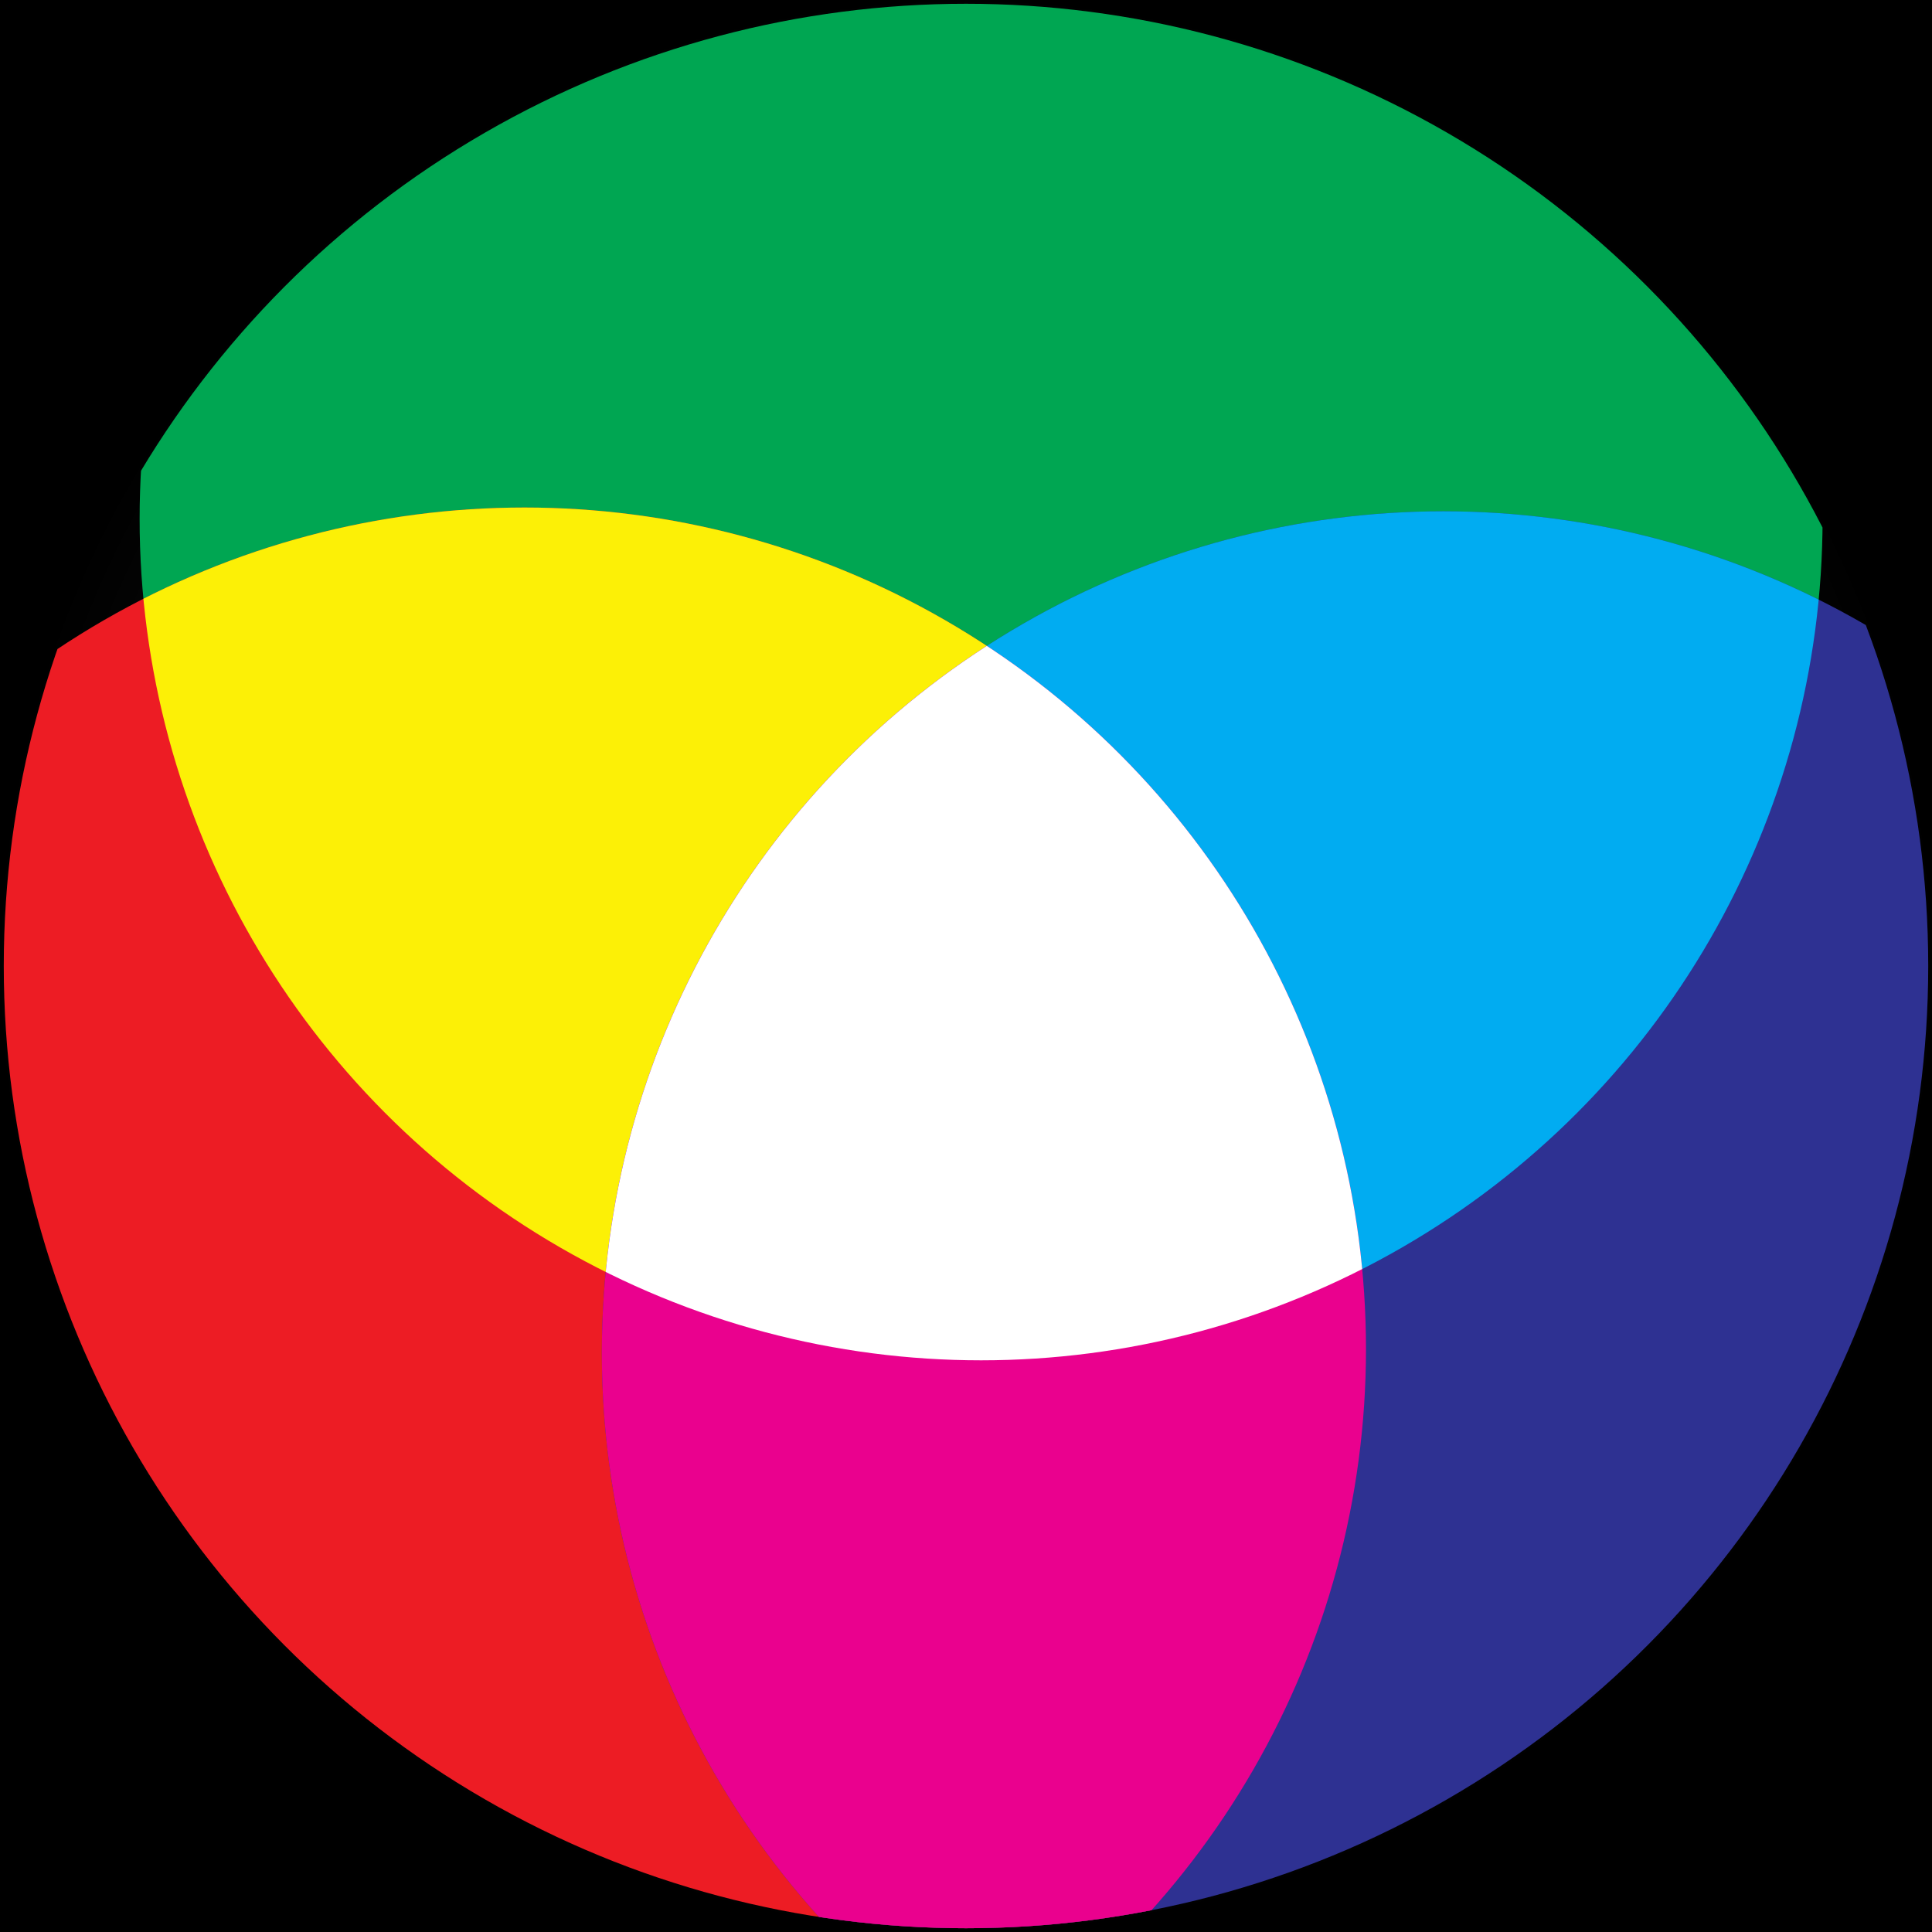 <svg width="1024" height="1024" viewBox="0 0 1024 1024" xmlns="http://www.w3.org/2000/svg">
  <rect x="0" y="0" width="1024" height="1024" fill="#333333" stroke="none"/>
  <!-- Zoo Logo: Black Gradient Background Version -->

  <defs>
    <!-- Radial gradient from dark gray to black -->
    <radialGradient id="blackGradient" cx="50%" cy="50%" r="50%">
      <stop offset="0%" style="stop-color:#2a2a2a;stop-opacity:1" />
      <stop offset="50%" style="stop-color:#1a1a1a;stop-opacity:1" />
      <stop offset="100%" style="stop-color:#000000;stop-opacity:1" />
    </radialGradient>

    <clipPath id="outerCircle">
      <circle cx="512" cy="512" r="510"/>
    </clipPath>
    <clipPath id="greenClip">
      <circle cx="520" cy="275" r="446"/>
    </clipPath>
    <clipPath id="redClip">
      <circle cx="278" cy="715" r="446"/>
    </clipPath>
    <clipPath id="blueClip">
      <circle cx="765" cy="717" r="446"/>
    </clipPath>
  </defs>

  <!-- Black gradient background -->
  <rect x="0" y="0" width="1024" height="1024" fill="url(#blackGradient)"/>

  <!-- Logo on gradient background -->
  <g clip-path="url(#outerCircle)">
    <!-- Three primary circles -->
    <circle cx="520" cy="275" r="446" fill="#00A652"/>
    <circle cx="278" cy="715" r="446" fill="#ED1C24"/>
    <circle cx="765" cy="717" r="446" fill="#2E3192"/>

    <!-- Yellow overlap (green + red) -->
    <g clip-path="url(#greenClip)">
      <circle cx="278" cy="715" r="446" fill="#FCF006"/>
    </g>

    <!-- Cyan overlap (green + blue) -->
    <g clip-path="url(#greenClip)">
      <circle cx="765" cy="717" r="446" fill="#01ACF1"/>
    </g>

    <!-- Magenta overlap (red + blue) -->
    <g clip-path="url(#redClip)">
      <circle cx="765" cy="717" r="446" fill="#EA018E"/>
    </g>

    <!-- White center (all three overlap) -->
    <g clip-path="url(#greenClip)">
      <g clip-path="url(#redClip)">
        <circle cx="765" cy="717" r="446" fill="#FFFFFF"/>
      </g>
    </g>
  </g>
</svg>